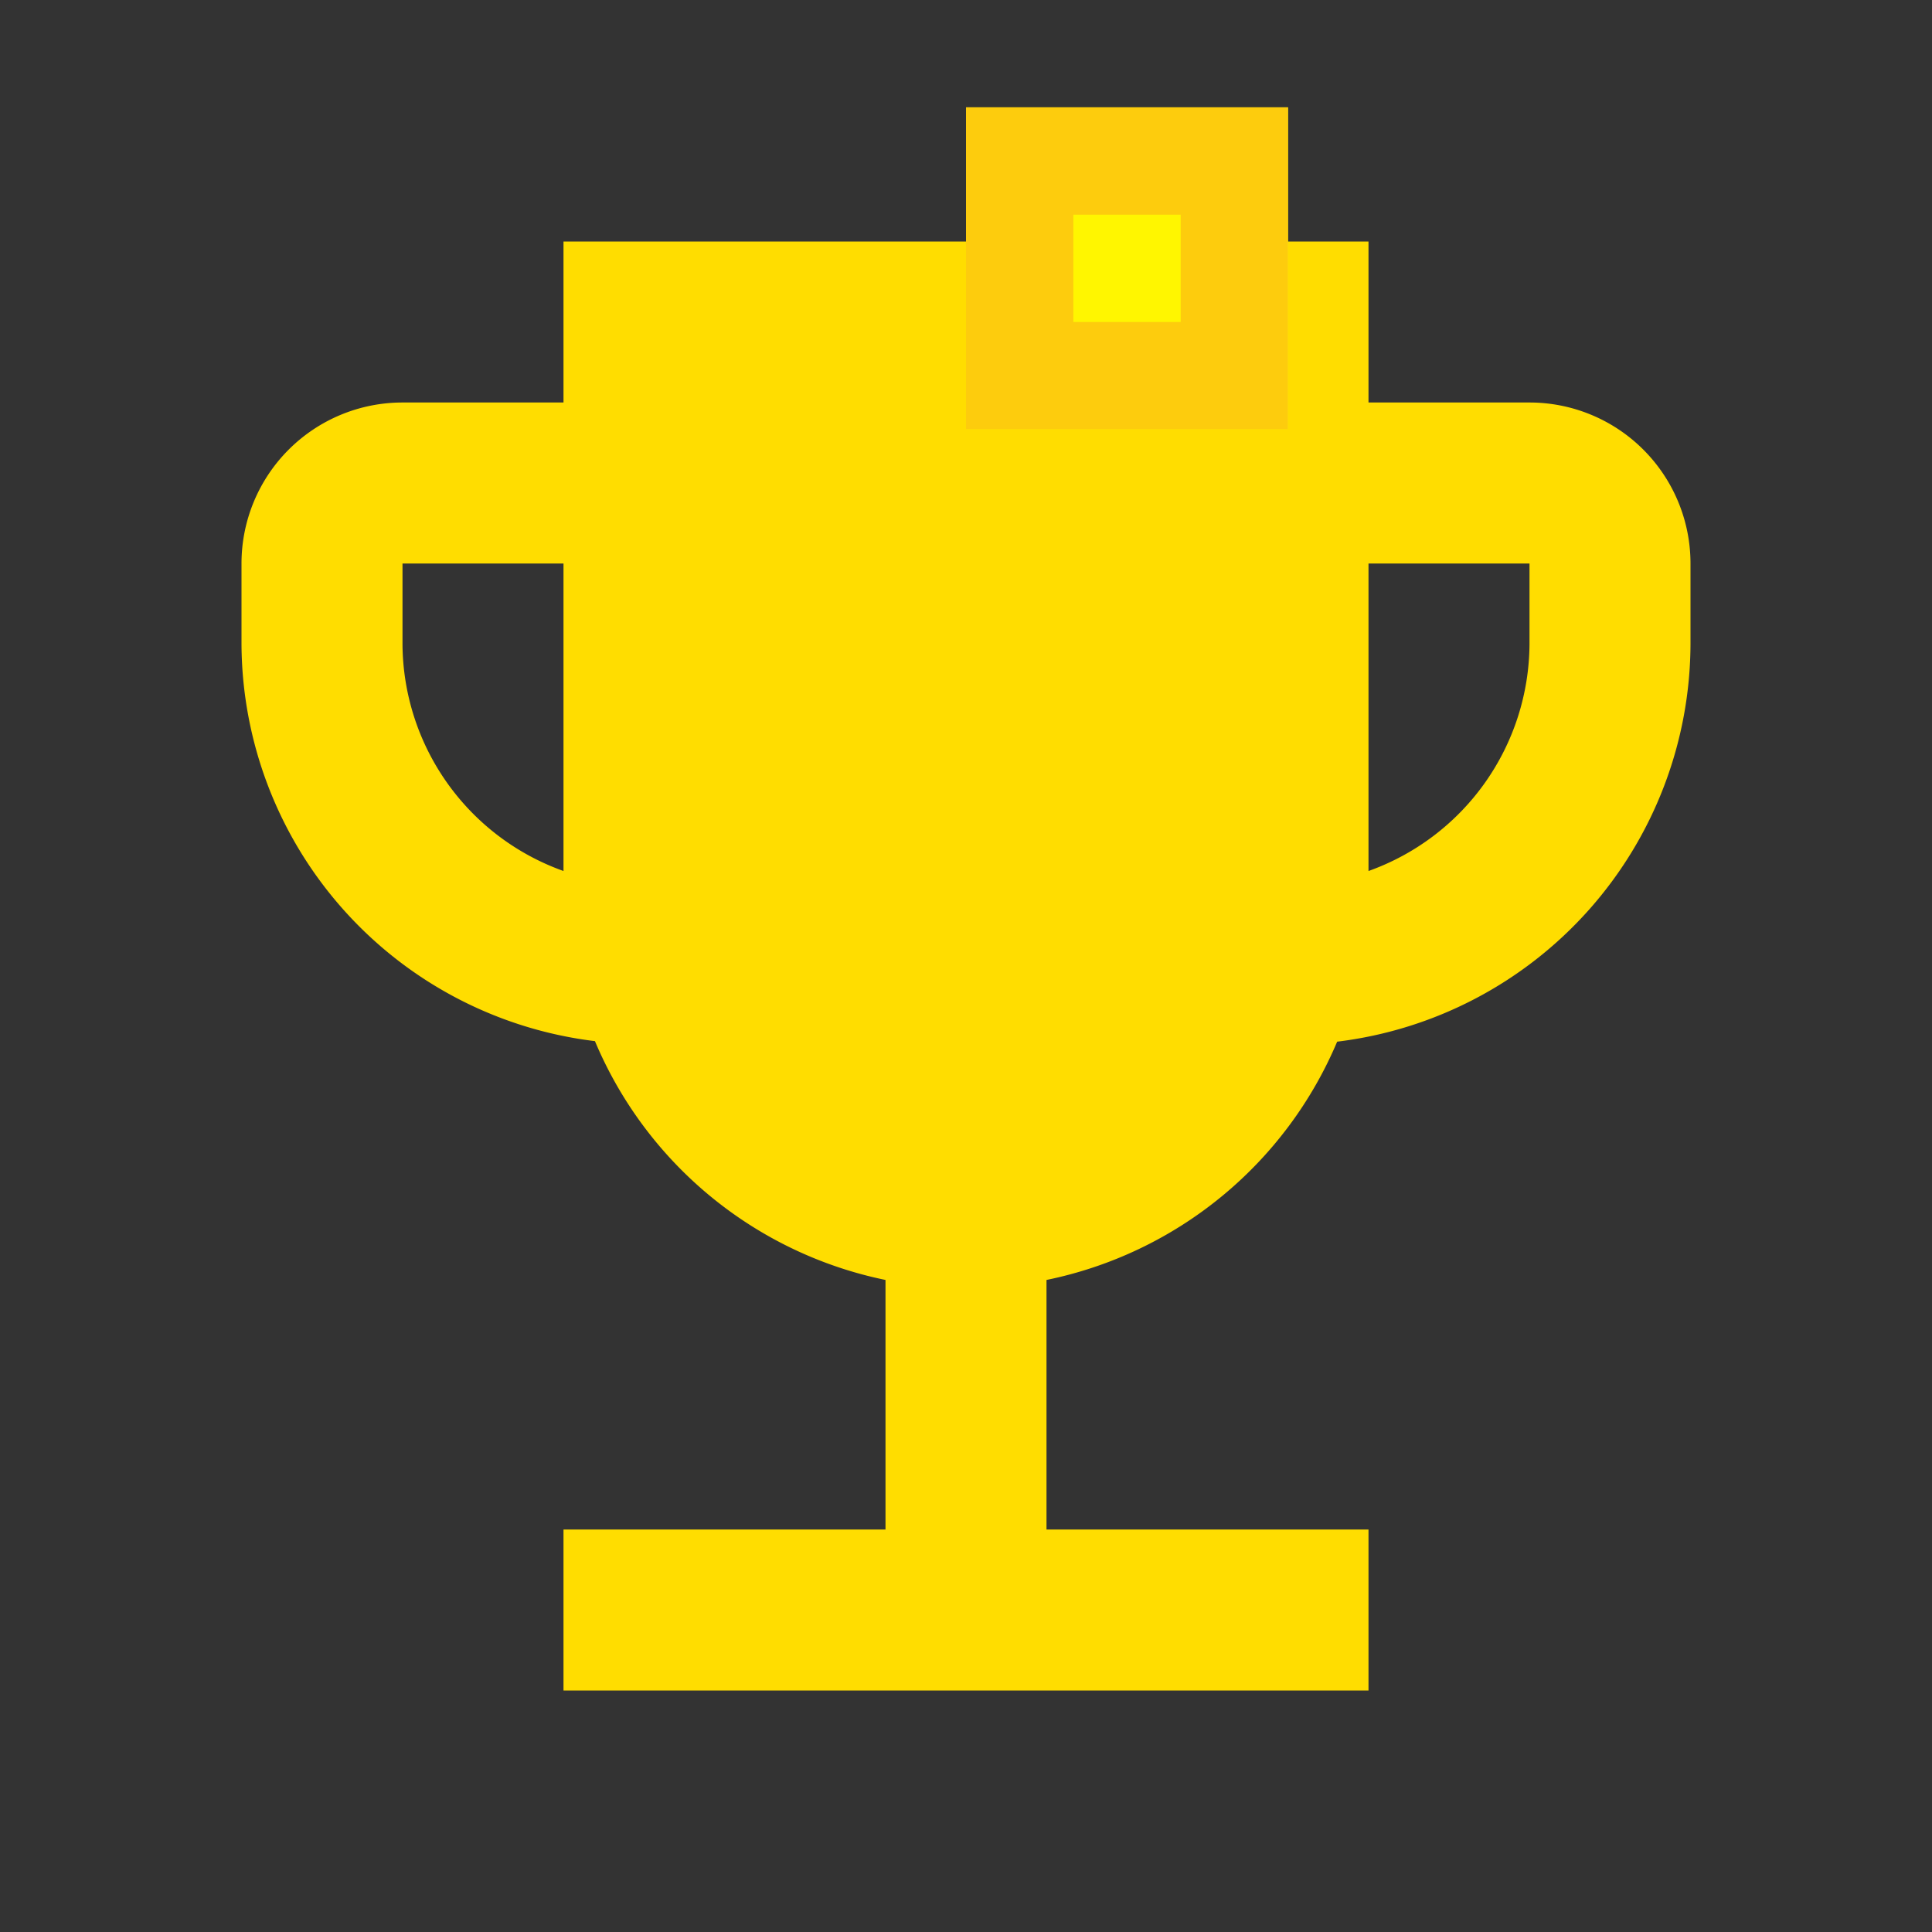 <svg xmlns="http://www.w3.org/2000/svg" width="18" height="18" viewBox="0 0 18 18">
  <rect x="0" y="0" width="18" height="18" fill="#333333" stroke="none"/>
  <g id="trophy" transform="translate(-306 -77)">
    <g id="emoji_events-white-18dp" transform="translate(306 77)">
      <rect id="Rectangle_1036" data-name="Rectangle 1036" width="18" height="18" fill="none"/>
      <path id="Path_14606" data-name="Path 14606" d="M15,4.5H13.5V3H6V4.5H4.5A1.5,1.5,0,0,0,3,6v.75a3.744,3.744,0,0,0,3.293,3.7A3.757,3.757,0,0,0,9,12.675V15H6v1.5h7.5V15h-3V12.675a3.757,3.757,0,0,0,2.708-2.22A3.744,3.744,0,0,0,16.5,6.75V6A1.5,1.5,0,0,0,15,4.5ZM4.5,6.75V6H6V8.865A2.258,2.258,0,0,1,4.5,6.75Zm10.5,0a2.258,2.258,0,0,1-1.5,2.115V6H15Z" transform="translate(-0.75 -0.75)" fill="#fd0"/>
    </g>
    <g id="Rectangle_1037" data-name="Rectangle 1037" transform="translate(315 78)" fill="#fff600" stroke="#fdcc0d" stroke-width="1">
      <rect width="3" height="3" stroke="none"/>
      <rect x="0.5" y="0.5" width="2" height="2" fill="none"/>
    </g>
  </g>
</svg>
